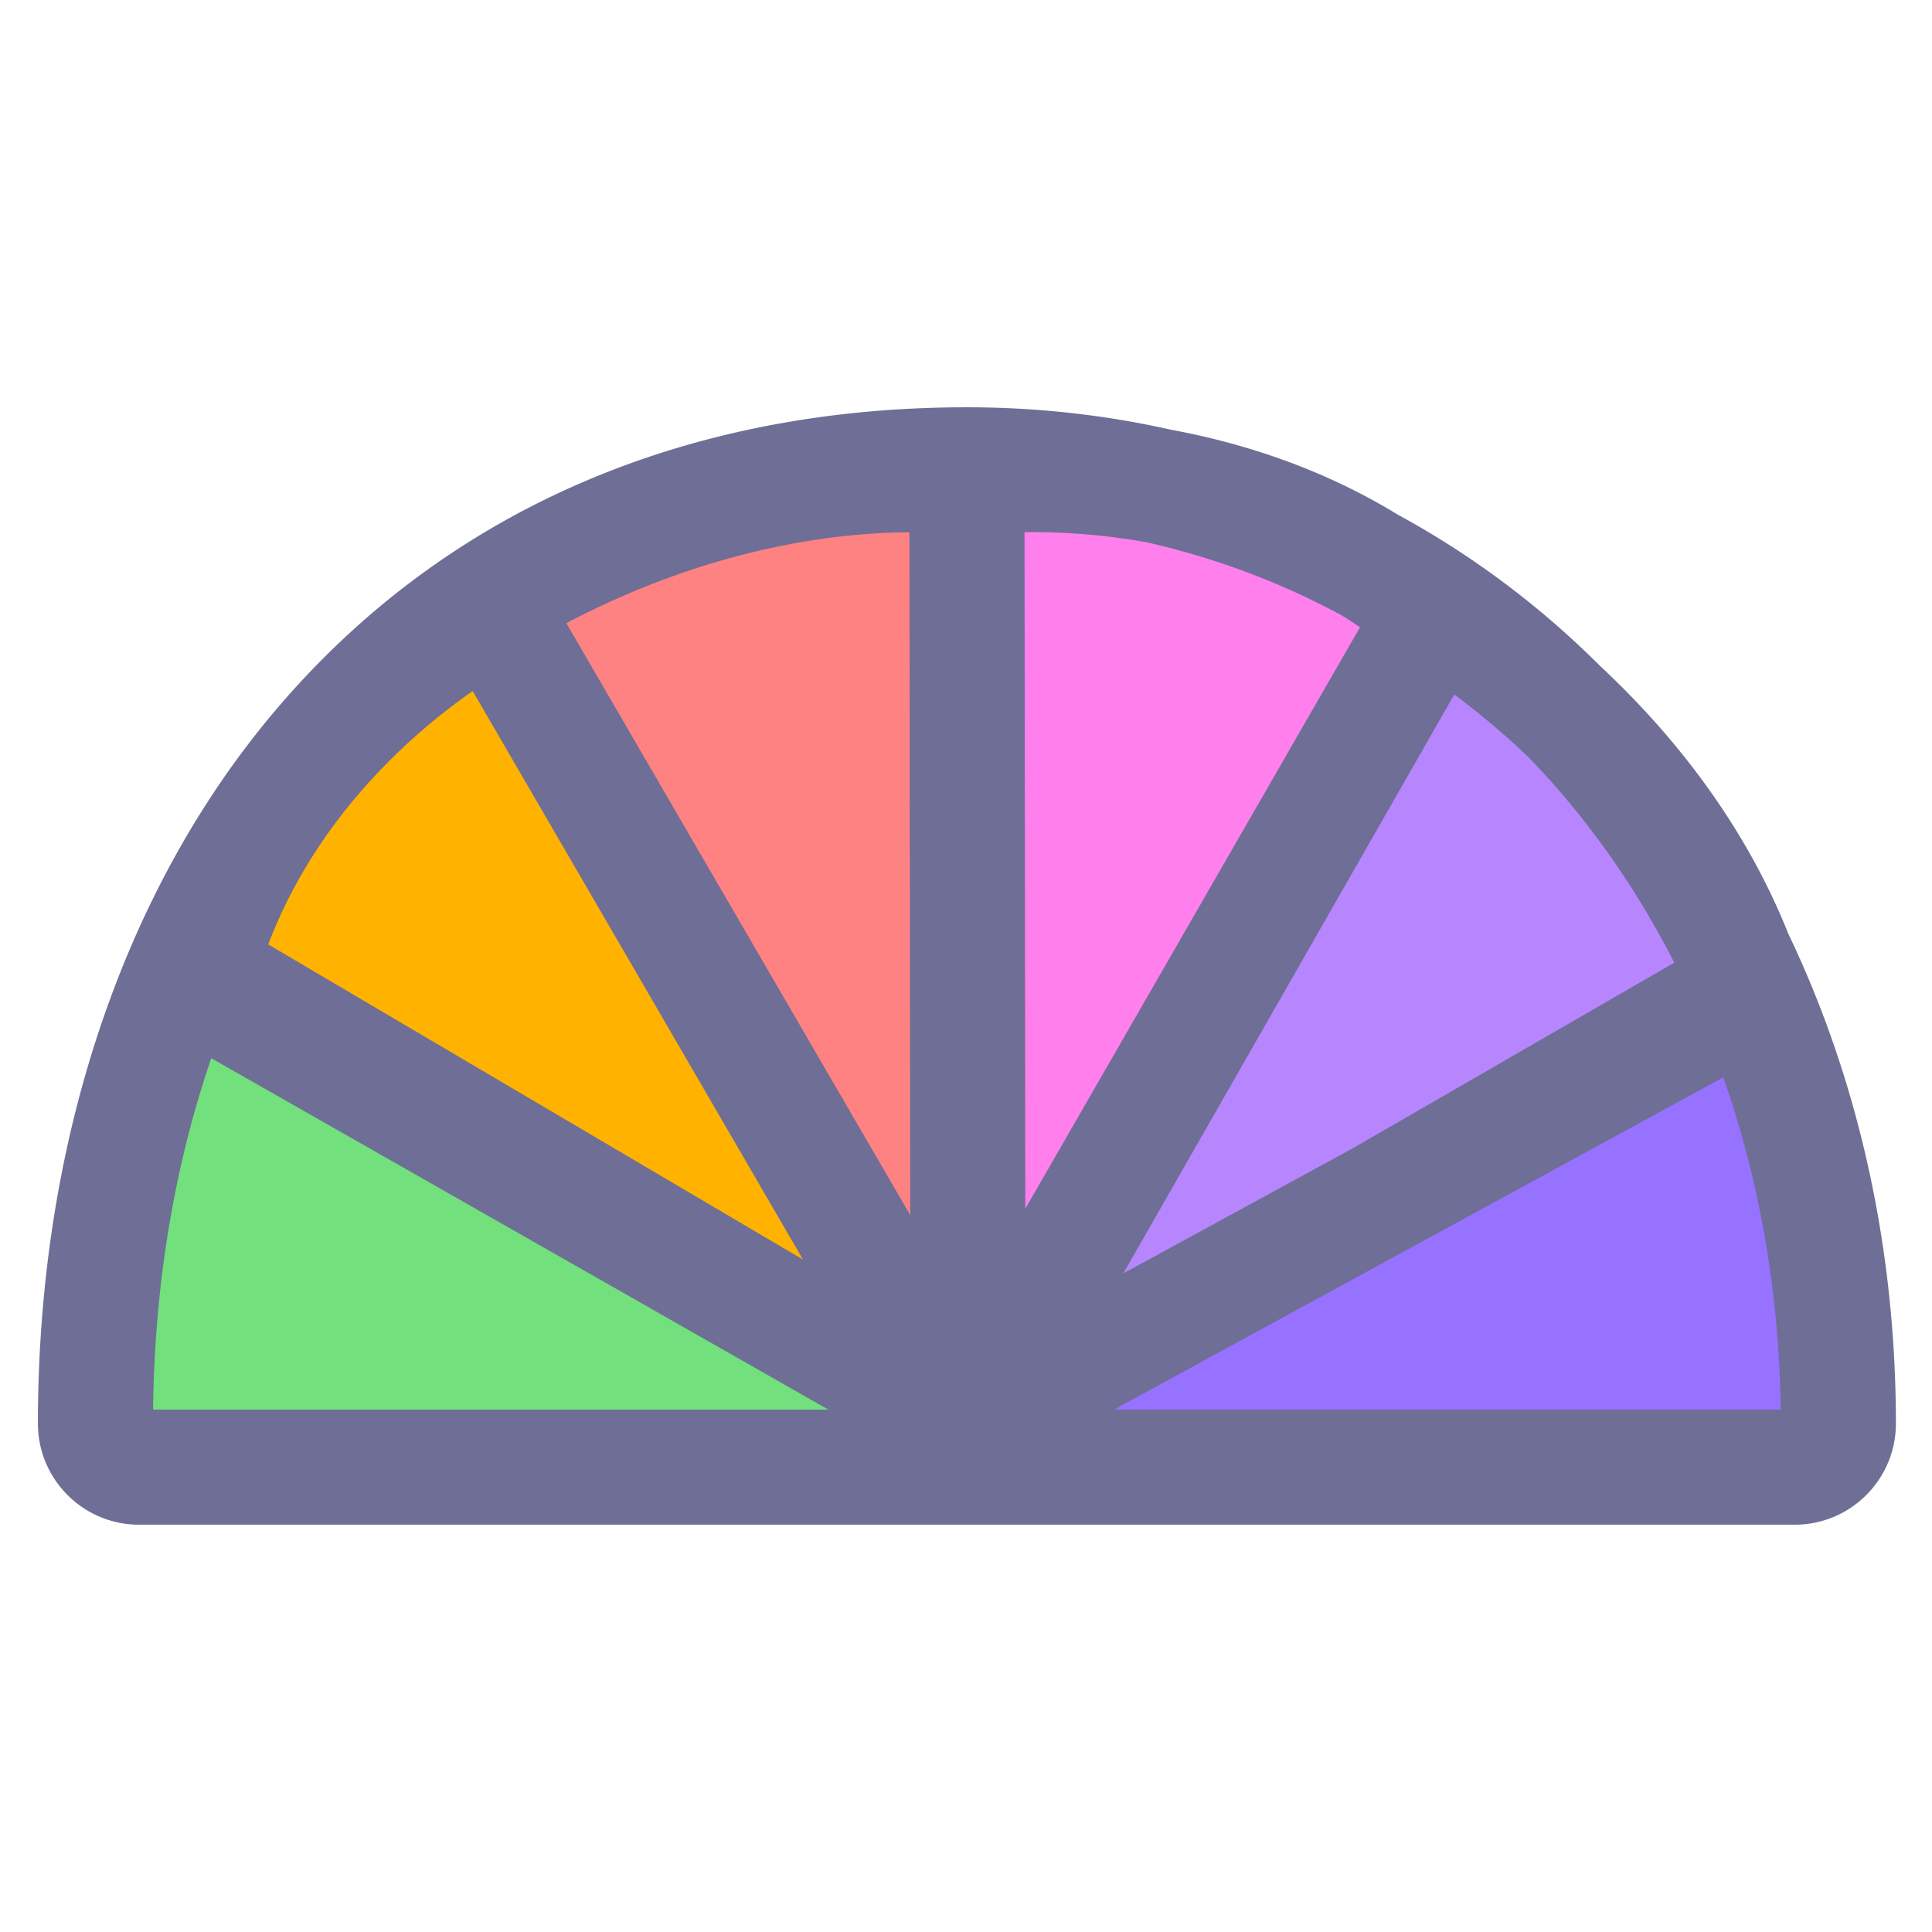 <svg viewBox="0 0 1044 1024" xmlns="http://www.w3.org/2000/svg" width="14" height="14"><path d="M172.198 394.377c-77.779 92.035-120.612 221.627-120.612 364.9a23.548 23.548 0 0 0 23.54 23.54H969.86a23.548 23.548 0 0 0 23.54-23.54c0-140.192-46.122-269.904-129.87-365.24-86.589-98.57-207.703-152.858-341.038-152.858-144.467 0-265.598 52.978-350.295 153.198z" fill="#9771FF"/><path d="M523.094 759.277l252.327-438.38s127.817 71.747 170.175 208.026L523.094 759.277" fill="#B786FF"/><path d="M523.094 762.258l-.597-513.94s143.654-20.414 252.928 72.58l-252.331 441.36z" fill="#FF7FED"/><path d="M523.094 762.258l-.597-513.94s-118.41-18.85-259.122 66.896l259.719 447.044z" fill="#FF8282"/><path d="M496.209 777.88L107.657 514.45S51.225 681.11 51.586 759.277l444.623 18.602z" fill="#72E07C"/><path d="M523.094 759.277L266.497 320.172s-121.756 60.035-158.84 194.278l415.437 244.827" fill="#FFB300"/><path d="M966.324 494.505c-25.028-62.696-65.523-110.882-101.367-144.334-32.83-32.826-69.566-60.271-109.349-81.904-41.61-25.488-84.876-39.04-122.743-46.034-35.579-8.006-72.505-12.147-110.372-12.147-153.907 0-283.25 56.784-374.042 164.217-82.513 97.64-127.959 234.36-127.959 384.97 0 30.127 24.51 54.633 54.633 54.633h894.736c30.127 0 54.632-24.506 54.632-54.633 0-94.93-20.206-185.406-58.169-264.768zM724.727 322.357a255.793 255.793 0 0 1 10.177 6.6L554.046 643.17l-.427-365.634a355.58 355.58 0 0 1 65.62 5.419c37.108 8.378 72.492 21.603 105.488 39.4zm115.442 92.201c25.26 28.751 46.851 60.893 64.566 95.643l-173.67 100.273-124.049 67.63 178.84-312.805a424.682 424.682 0 0 1 40.04 33.816 425.337 425.337 0 0 1 14.273 15.443zM491.864 646.612L306.031 326.747c79.98-42.05 149.052-49.01 185.406-49.094l.427 368.96zm-236.432-283.17L433.89 670.615 144.956 500.342c26.661-70.233 79.296-115.206 110.476-136.9zm-141.27 198.373l333.484 189.909H82.72c.746-67.733 11.57-131.951 31.441-189.909zM601.9 751.72l329.325-179.553c19.597 55.802 30.248 116.458 31.031 179.553H601.901z" fill="#6E6E96"/></svg>